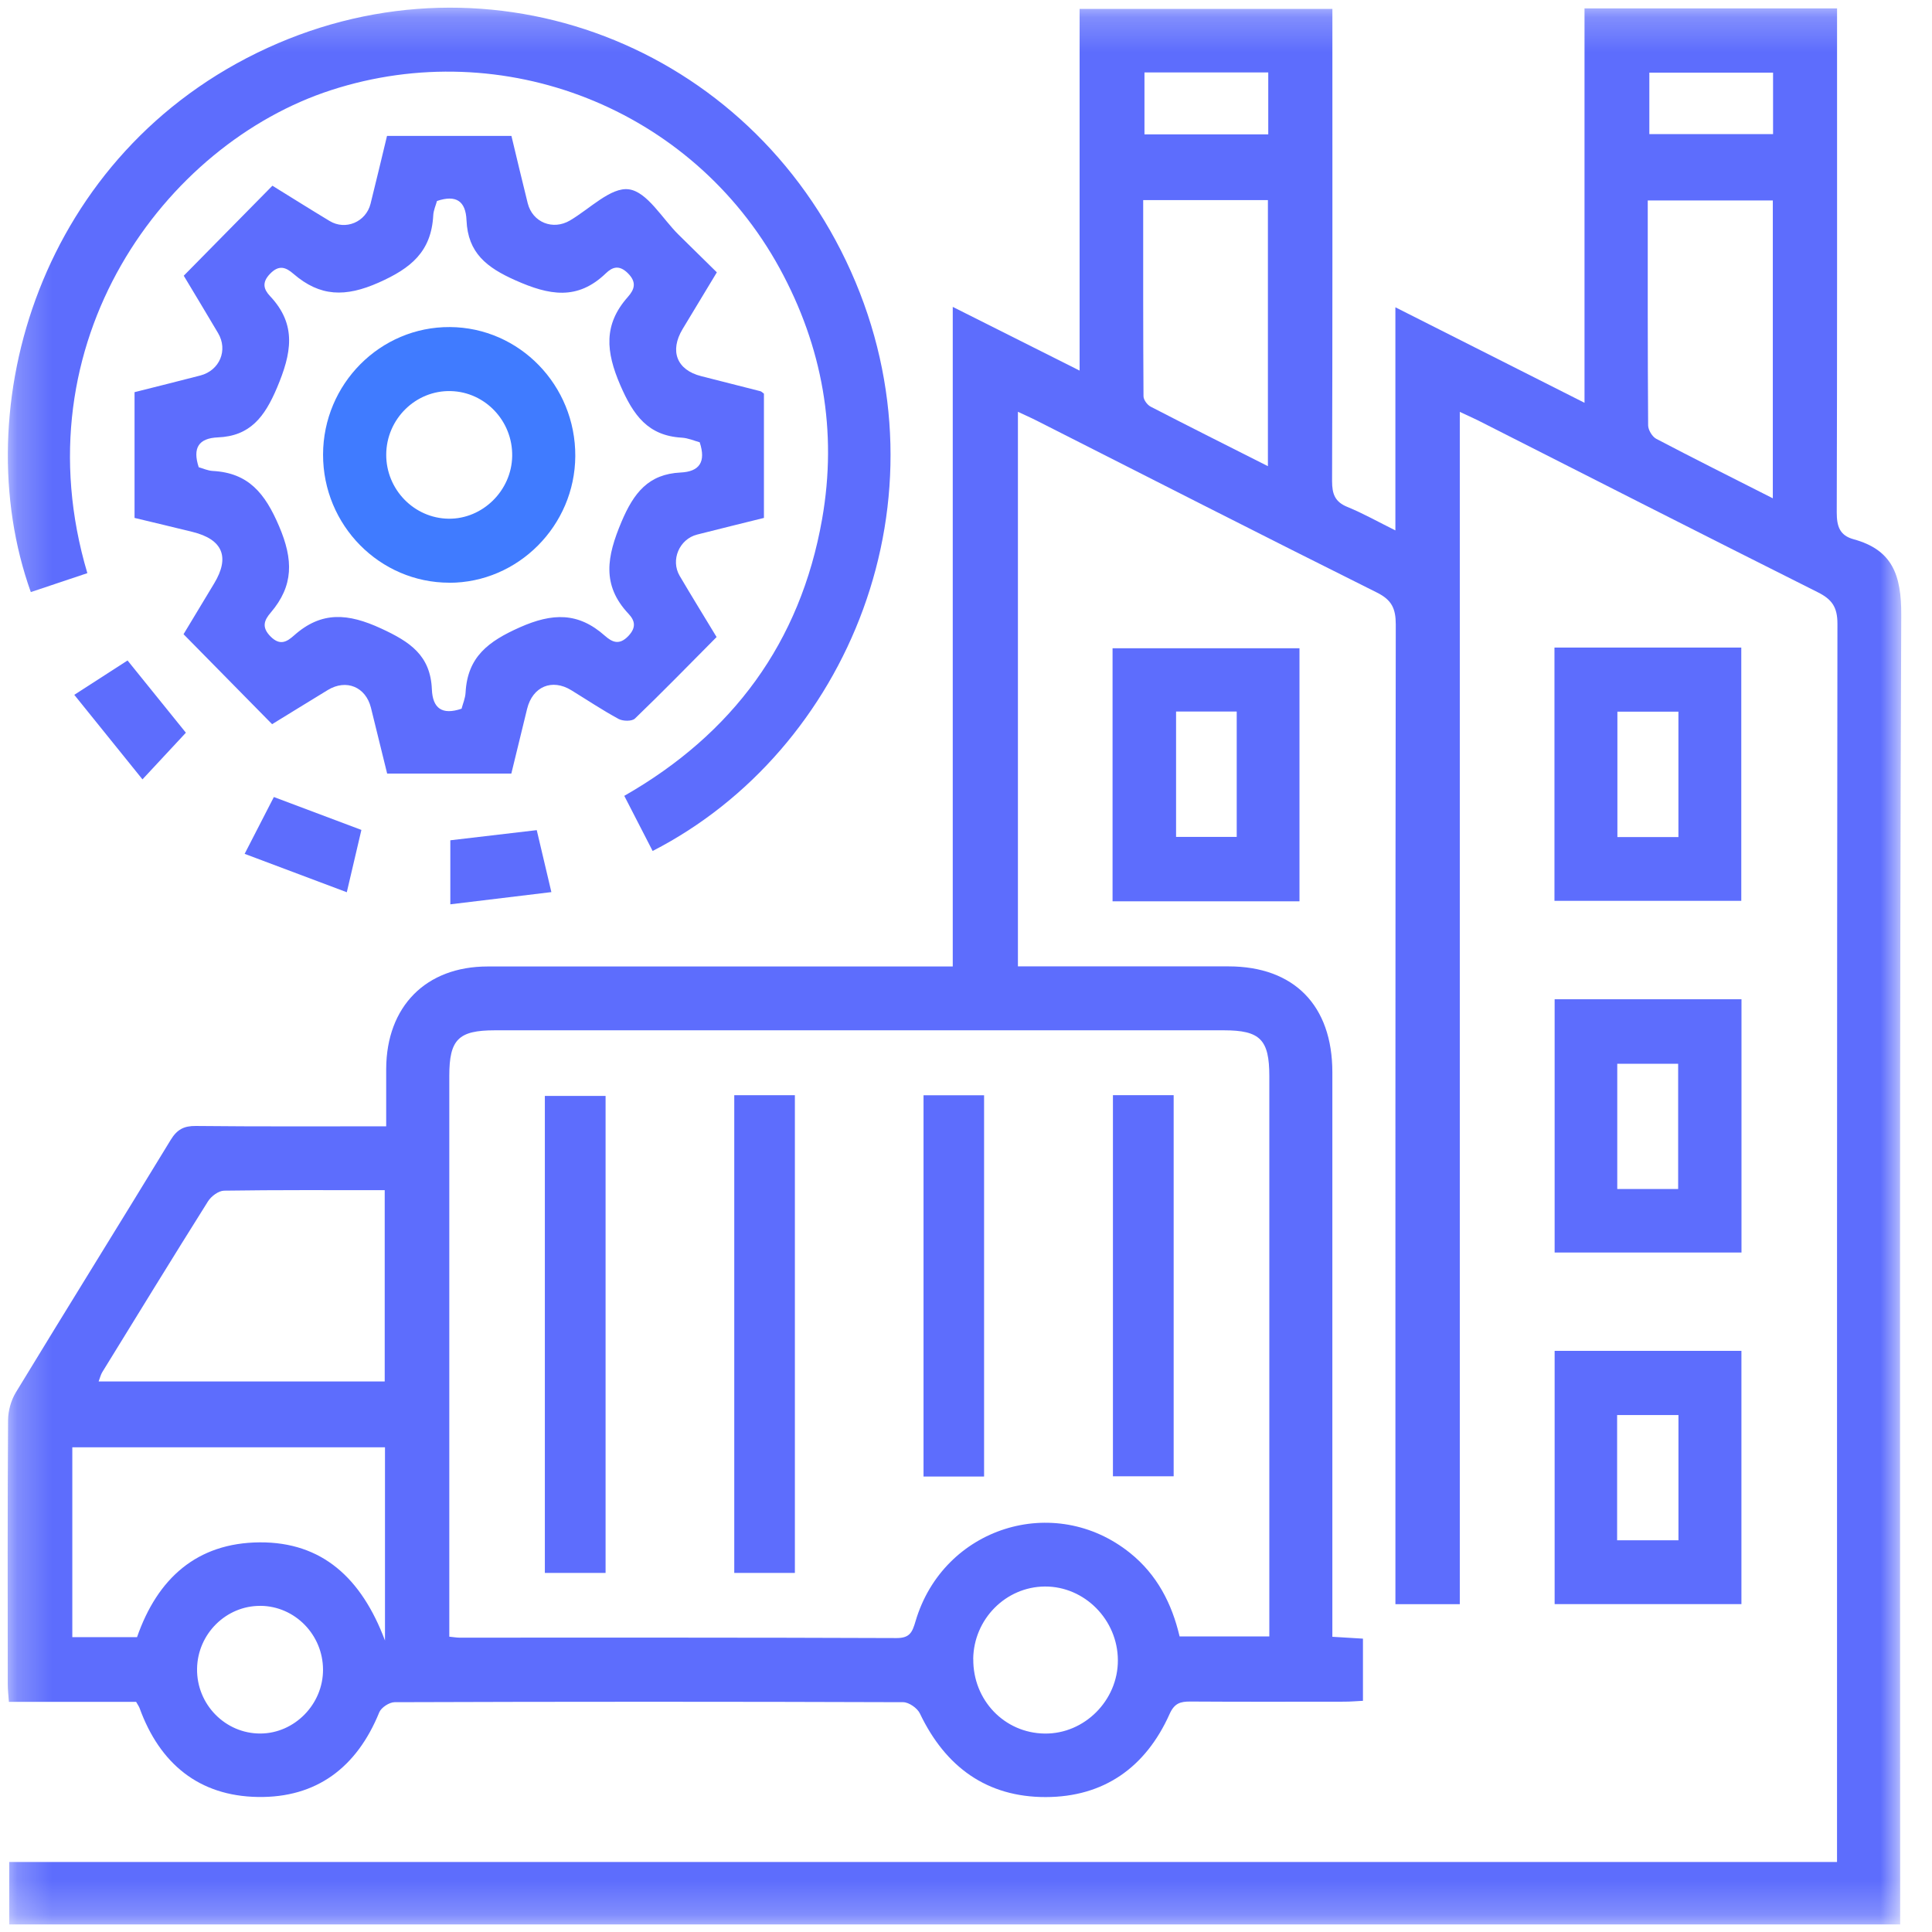 <svg width="56" height="56" viewBox="0 0 56 56" fill="none" xmlns="http://www.w3.org/2000/svg">
<mask id="mask0_715_233" style="mask-type:luminance" maskUnits="userSpaceOnUse" x="0" y="0" width="56" height="56">
<path d="M55.108 0.223H0.222V55.778H55.108V0.223Z" fill="white"/>
</mask>
<g mask="url(#mask0_715_233)">
<path d="M29.507 28.011C31.576 28.011 33.594 28.01 35.612 28.011C37.509 28.013 38.619 29.143 38.619 31.08C38.62 36.292 38.619 41.505 38.619 46.717V47.443C38.932 47.461 39.207 47.478 39.506 47.497V49.299C39.326 49.308 39.144 49.324 38.961 49.324C37.476 49.325 35.989 49.33 34.504 49.32C34.214 49.319 34.041 49.367 33.9 49.684C33.205 51.234 31.992 52.086 30.313 52.089C28.609 52.092 27.405 51.221 26.663 49.665C26.588 49.509 26.344 49.34 26.18 49.339C21.266 49.322 16.352 49.322 11.438 49.339C11.286 49.339 11.049 49.494 10.993 49.633C10.342 51.234 9.172 52.114 7.473 52.086C5.773 52.058 4.632 51.127 4.045 49.508C4.025 49.455 3.988 49.407 3.946 49.33H0.258C0.244 49.14 0.225 48.975 0.225 48.81C0.223 46.263 0.217 43.714 0.234 41.166C0.235 40.895 0.319 40.592 0.458 40.362C1.946 37.915 3.459 35.485 4.948 33.04C5.132 32.739 5.33 32.633 5.676 32.637C7.485 32.656 9.294 32.647 11.194 32.647C11.194 32.081 11.193 31.53 11.194 30.979C11.203 29.173 12.343 28.016 14.131 28.014C18.378 28.011 22.625 28.014 26.872 28.014H27.616V8.895C28.887 9.534 30.061 10.123 31.293 10.742V0.258H38.62V0.914C38.62 5.257 38.625 9.6 38.611 13.945C38.611 14.322 38.695 14.548 39.057 14.695C39.509 14.879 39.938 15.122 40.446 15.374V8.907C42.299 9.842 44.074 10.739 45.928 11.675V0.244H53.248V0.897C53.248 5.549 53.253 10.202 53.239 14.855C53.239 15.258 53.326 15.52 53.726 15.63C54.847 15.937 55.114 16.657 55.109 17.828C55.057 30.24 55.077 42.653 55.077 55.067V55.78H0.267V53.97H53.247V53.288C53.247 41.551 53.244 29.813 53.259 18.076C53.259 17.594 53.096 17.37 52.69 17.167C49.399 15.518 46.119 13.848 42.836 12.183C42.685 12.108 42.529 12.04 42.313 11.939V46.498H40.447V45.842C40.447 36.596 40.444 27.348 40.457 18.101C40.457 17.642 40.342 17.39 39.912 17.176C36.618 15.534 33.339 13.859 30.056 12.196C29.892 12.112 29.721 12.038 29.505 11.936V28.013L29.507 28.011ZM13.021 47.44C13.165 47.454 13.238 47.468 13.311 47.468C17.537 47.468 21.764 47.463 25.99 47.48C26.375 47.48 26.444 47.307 26.537 46.994C27.34 44.267 30.564 43.25 32.758 45.016C33.536 45.642 33.968 46.479 34.191 47.432H36.792V46.824C36.792 41.615 36.792 36.404 36.792 31.194C36.792 30.133 36.526 29.864 35.476 29.864C28.432 29.864 21.388 29.864 14.344 29.864C13.288 29.864 13.023 30.129 13.023 31.186C13.023 36.396 13.023 41.607 13.023 46.816V47.44H13.021ZM11.151 40.042V34.498C9.572 34.498 8.033 34.489 6.495 34.512C6.334 34.515 6.121 34.674 6.028 34.823C4.996 36.464 3.984 38.117 2.967 39.768C2.921 39.84 2.902 39.93 2.859 40.042H11.151ZM3.972 47.454C4.565 45.748 5.71 44.721 7.523 44.706C9.337 44.693 10.48 45.744 11.159 47.551V41.95H2.096V47.454H3.973H3.972ZM51.386 14.445V5.811H47.761C47.761 8.009 47.757 10.168 47.772 12.327C47.772 12.462 47.891 12.658 48.007 12.719C49.102 13.294 50.208 13.846 51.385 14.443L51.386 14.445ZM36.751 13.511V5.8H33.136C33.136 7.713 33.133 9.6 33.145 11.486C33.145 11.588 33.254 11.735 33.35 11.786C34.463 12.361 35.585 12.923 36.751 13.512V13.511ZM28.211 48.086C28.199 49.279 29.114 50.235 30.282 50.248C31.433 50.263 32.407 49.286 32.402 48.123C32.399 46.951 31.438 45.98 30.288 45.986C29.153 45.992 28.222 46.932 28.209 48.088L28.211 48.086ZM7.551 46.547C6.556 46.538 5.727 47.359 5.712 48.368C5.696 49.401 6.53 50.253 7.551 50.247C8.538 50.242 9.366 49.398 9.363 48.395C9.36 47.384 8.549 46.555 7.551 46.546V46.547ZM51.393 2.105H47.807V3.887H51.393V2.105ZM36.761 3.893V2.099H33.173V3.894H36.761V3.893Z" fill="#5D6DFD"/>
<path d="M14.824 3.939C14.988 4.618 15.137 5.256 15.296 5.89C15.435 6.447 16.026 6.682 16.52 6.391C17.091 6.057 17.71 5.415 18.229 5.488C18.761 5.56 19.196 6.338 19.673 6.807C20.027 7.155 20.381 7.505 20.778 7.894C20.435 8.464 20.11 8.999 19.786 9.537C19.402 10.177 19.618 10.725 20.325 10.903C20.898 11.047 21.468 11.192 22.039 11.339C22.071 11.347 22.099 11.378 22.143 11.41V15.012C21.49 15.175 20.847 15.331 20.206 15.495C19.69 15.627 19.431 16.233 19.701 16.692C20.041 17.271 20.394 17.841 20.771 18.465C19.977 19.265 19.203 20.059 18.405 20.827C18.317 20.912 18.057 20.907 17.93 20.839C17.462 20.585 17.016 20.287 16.56 20.007C16.001 19.663 15.439 19.899 15.279 20.544C15.127 21.161 14.978 21.778 14.821 22.423H11.222C11.07 21.804 10.912 21.158 10.752 20.514C10.601 19.91 10.038 19.676 9.504 19.999C8.951 20.335 8.4 20.677 7.887 20.991C7.023 20.112 6.193 19.269 5.32 18.383C5.596 17.925 5.902 17.418 6.208 16.91C6.669 16.146 6.456 15.634 5.582 15.418C5.03 15.282 4.474 15.15 3.9 15.012V11.367C4.529 11.207 5.169 11.051 5.807 10.884C6.367 10.737 6.614 10.15 6.321 9.655C5.982 9.079 5.634 8.507 5.326 7.992C6.201 7.103 7.031 6.26 7.896 5.383C8.421 5.707 8.986 6.063 9.555 6.406C10.016 6.685 10.607 6.434 10.74 5.908C10.903 5.257 11.057 4.604 11.218 3.939H14.82H14.824ZM20.279 12.819C20.125 12.777 19.947 12.697 19.762 12.686C18.782 12.629 18.358 12.04 17.979 11.163C17.562 10.196 17.486 9.41 18.198 8.608C18.385 8.396 18.469 8.187 18.198 7.918C17.945 7.669 17.749 7.741 17.562 7.921C16.734 8.719 15.914 8.558 14.94 8.125C14.108 7.755 13.562 7.333 13.522 6.385C13.499 5.828 13.222 5.638 12.666 5.826C12.633 5.95 12.565 6.094 12.558 6.243C12.501 7.293 11.915 7.775 10.976 8.191C10.013 8.618 9.278 8.603 8.507 7.938C8.29 7.751 8.09 7.662 7.826 7.938C7.582 8.191 7.646 8.389 7.826 8.581C8.617 9.419 8.444 10.253 8.029 11.239C7.67 12.088 7.249 12.64 6.314 12.678C5.761 12.702 5.576 12.979 5.76 13.543C5.88 13.576 6.024 13.644 6.169 13.651C7.205 13.707 7.684 14.301 8.09 15.254C8.504 16.224 8.514 16.975 7.846 17.758C7.664 17.971 7.57 18.174 7.841 18.448C8.122 18.731 8.322 18.596 8.524 18.418C9.322 17.707 10.091 17.776 11.047 18.217C11.886 18.604 12.478 18.998 12.518 19.981C12.541 20.531 12.813 20.734 13.379 20.542C13.414 20.404 13.486 20.242 13.495 20.075C13.55 19.036 14.16 18.588 15.064 18.185C16.013 17.763 16.761 17.742 17.533 18.428C17.74 18.61 17.947 18.715 18.214 18.434C18.454 18.18 18.399 17.984 18.217 17.79C17.43 16.954 17.596 16.12 18.011 15.133C18.37 14.281 18.797 13.741 19.73 13.696C20.272 13.67 20.47 13.392 20.281 12.819H20.279Z" fill="#5D6DFD"/>
<path d="M18.917 24.666C18.639 24.127 18.377 23.619 18.095 23.068C21.231 21.277 23.198 18.629 23.829 15.047C24.279 12.49 23.841 10.051 22.599 7.777C20.053 3.124 14.581 0.998 9.602 2.611C4.78 4.173 0.54 9.911 2.532 16.613C1.986 16.796 1.438 16.98 0.893 17.162C-1.02 11.812 1.168 4.405 7.757 1.387C14.219 -1.572 21.721 1.295 24.664 7.867C27.619 14.463 24.578 21.761 18.917 24.666Z" fill="#5D6DFD"/>
<path d="M32.248 26.125V18.79H37.666V26.125H32.248ZM34.089 20.624V24.258H35.847V20.624H34.089Z" fill="#5D6DFD"/>
<path d="M45.057 18.77H50.472V26.111H45.057V18.77ZM48.65 20.628H46.881V24.263H48.65V20.628Z" fill="#5D6DFD"/>
<path d="M45.062 39.155H50.476V46.496H45.062V39.155ZM46.873 44.646H48.651V41.016H46.873V44.646Z" fill="#5D6DFD"/>
<path d="M45.062 28.964H50.478V36.305H45.062V28.964ZM46.877 34.464H48.642V30.834H46.877V34.464Z" fill="#5D6DFD"/>
<path d="M10.475 24.057C10.339 24.637 10.209 25.193 10.052 25.862C9.055 25.488 8.112 25.132 7.091 24.749C7.404 24.141 7.669 23.623 7.938 23.102C8.794 23.423 9.605 23.728 10.476 24.056L10.475 24.057Z" fill="#5D6DFD"/>
<path d="M4.13 22.591C3.46 21.761 2.822 20.969 2.153 20.14C2.733 19.765 3.21 19.458 3.697 19.144C4.257 19.838 4.805 20.516 5.388 21.238C5.003 21.652 4.605 22.079 4.13 22.59V22.591Z" fill="#5D6DFD"/>
<path d="M13.053 24.356C13.879 24.259 14.68 24.165 15.558 24.062C15.691 24.622 15.823 25.187 15.982 25.858C14.985 25.979 14.041 26.093 13.053 26.212V24.356Z" fill="#5D6DFD"/>
<path d="M23.04 45.592H21.283V31.745H23.04V45.592Z" fill="#5D6DFD"/>
<path d="M17.553 45.592H15.793V31.766H17.553V45.592Z" fill="#5D6DFD"/>
<path d="M32.259 31.744H34.019V42.791H32.259V31.744Z" fill="#5D6DFD"/>
<path d="M26.769 31.747H28.524V42.798H26.769V31.747Z" fill="#5D6DFD"/>
<path d="M13.025 16.89C11.005 16.89 9.361 15.224 9.364 13.176C9.368 11.13 11.021 9.467 13.041 9.48C15.057 9.492 16.687 11.17 16.675 13.223C16.663 15.236 15.019 16.89 13.025 16.892V16.89ZM14.846 13.218C14.862 12.205 14.065 11.362 13.068 11.336C12.05 11.308 11.198 12.146 11.195 13.179C11.192 14.189 12.003 15.021 13.001 15.035C13.989 15.048 14.831 14.219 14.846 13.218Z" fill="#407BFF"/>
</g>
</svg>
